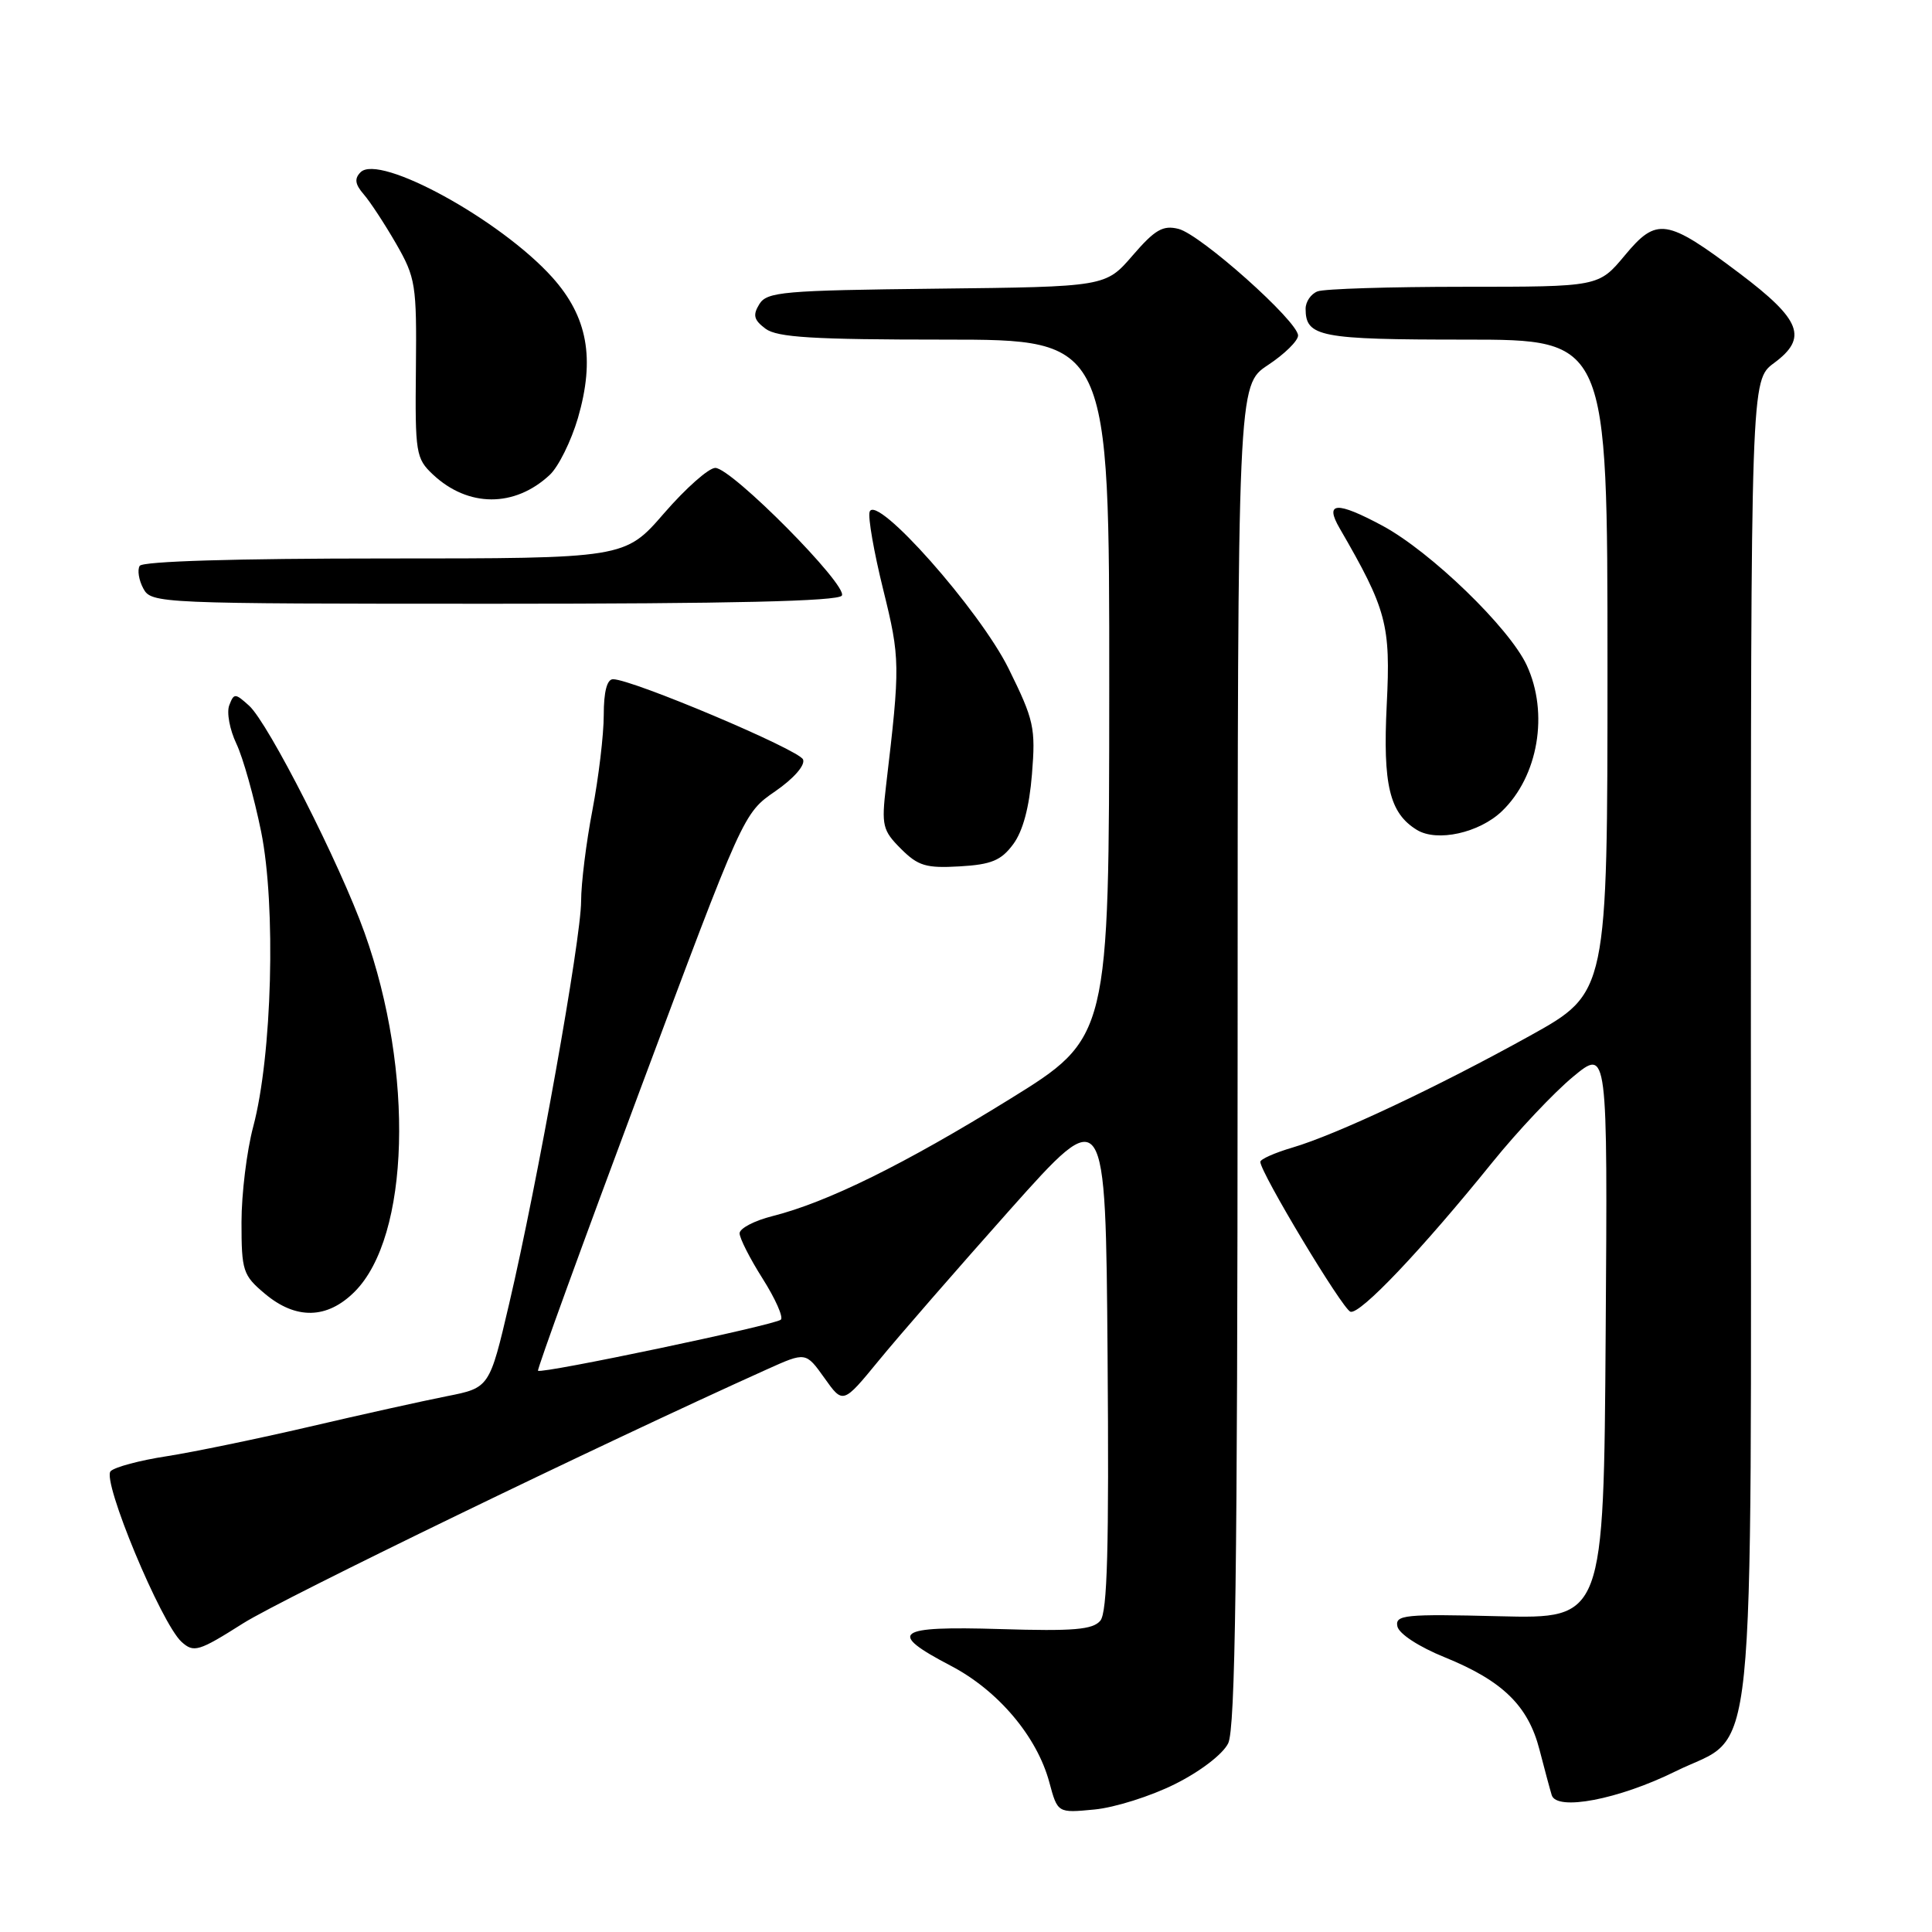<?xml version="1.0" encoding="UTF-8" standalone="no"?>
<!DOCTYPE svg PUBLIC "-//W3C//DTD SVG 1.1//EN" "http://www.w3.org/Graphics/SVG/1.1/DTD/svg11.dtd" >
<svg xmlns="http://www.w3.org/2000/svg" xmlns:xlink="http://www.w3.org/1999/xlink" version="1.1" viewBox="0 0 256 256">
 <g >
 <path fill="currentColor"
d=" M 155.69 236.40 C 159.03 234.74 162.03 232.44 162.74 231.00 C 163.69 229.07 163.97 208.15 163.99 139.76 C 164.00 51.03 164.00 51.03 168.00 48.38 C 170.20 46.93 172.00 45.16 172.00 44.46 C 172.00 42.58 159.08 31.06 156.16 30.33 C 154.10 29.81 153.04 30.42 150.08 33.85 C 146.50 38.00 146.50 38.00 124.11 38.25 C 103.74 38.48 101.62 38.66 100.61 40.31 C 99.72 41.76 99.89 42.40 101.44 43.56 C 102.99 44.71 107.76 45.00 125.19 45.00 C 147.00 45.00 147.00 45.00 146.98 91.25 C 146.96 137.50 146.96 137.50 133.73 145.68 C 119.79 154.30 109.61 159.31 102.36 161.14 C 99.96 161.74 98.00 162.77 98.00 163.42 C 98.00 164.07 99.37 166.77 101.05 169.42 C 102.73 172.07 103.82 174.52 103.47 174.86 C 102.78 175.56 71.74 182.08 71.29 181.63 C 71.14 181.47 77.20 164.79 84.76 144.56 C 98.49 107.80 98.50 107.76 102.71 104.86 C 105.16 103.17 106.71 101.41 106.41 100.64 C 105.93 99.36 83.76 90.00 81.23 90.00 C 80.43 90.00 80.00 91.65 80.00 94.75 C 80.00 97.36 79.32 103.03 78.50 107.34 C 77.67 111.65 77.00 117.08 77.00 119.41 C 77.00 124.40 71.21 156.78 67.47 172.74 C 64.86 183.89 64.86 183.89 59.18 185.01 C 56.06 185.63 47.88 187.44 41.00 189.05 C 34.12 190.65 25.61 192.41 22.08 192.96 C 18.55 193.50 15.21 194.39 14.66 194.94 C 13.46 196.14 21.35 215.10 24.06 217.56 C 25.68 219.02 26.31 218.84 32.23 215.09 C 37.46 211.80 79.54 191.39 101.64 181.44 C 106.77 179.13 106.77 179.13 109.24 182.59 C 111.70 186.06 111.70 186.06 116.44 180.28 C 119.04 177.10 126.87 168.11 133.83 160.29 C 146.50 146.09 146.50 146.09 146.76 179.67 C 146.96 205.12 146.73 213.62 145.80 214.75 C 144.80 215.94 142.27 216.16 132.53 215.86 C 118.62 215.44 117.49 216.28 125.98 220.72 C 132.25 223.99 137.41 230.10 139.04 236.16 C 140.14 240.24 140.14 240.24 145.01 239.77 C 147.69 239.52 152.50 238.00 155.69 236.40 Z  M 222.00 234.72 C 232.89 229.33 232.00 238.03 232.00 137.44 C 232.00 50.38 232.00 50.38 235.06 48.11 C 239.59 44.77 238.68 42.39 230.50 36.22 C 220.82 28.93 219.54 28.73 215.28 33.86 C 211.83 38.00 211.83 38.00 194.00 38.00 C 184.19 38.00 175.45 38.27 174.58 38.61 C 173.71 38.94 173.00 39.98 173.00 40.91 C 173.00 44.64 174.86 45.00 194.20 45.00 C 213.00 45.00 213.00 45.00 213.00 88.27 C 213.00 131.54 213.00 131.54 202.75 137.23 C 190.49 144.03 177.10 150.34 171.25 152.06 C 168.91 152.75 167.00 153.60 167.00 153.95 C 167.00 155.36 177.88 173.46 178.94 173.81 C 180.20 174.23 188.35 165.65 197.76 154.00 C 201.09 149.88 205.89 144.79 208.42 142.69 C 213.02 138.88 213.02 138.88 212.76 176.69 C 212.50 214.50 212.50 214.50 198.66 214.16 C 186.11 213.85 184.85 213.98 185.16 215.50 C 185.36 216.48 188.00 218.21 191.46 219.61 C 199.11 222.72 202.49 226.02 203.99 231.84 C 204.65 234.40 205.38 237.11 205.61 237.86 C 206.26 240.01 214.49 238.43 222.00 234.72 Z  M 46.99 171.16 C 54.30 163.85 54.91 142.06 48.31 123.61 C 45.05 114.48 35.56 95.82 33.01 93.51 C 31.15 91.83 31.00 91.83 30.38 93.45 C 30.01 94.40 30.44 96.69 31.32 98.54 C 32.20 100.39 33.67 105.63 34.60 110.19 C 36.59 120.03 36.06 139.90 33.55 149.30 C 32.70 152.49 32.00 158.19 32.00 161.96 C 32.00 168.40 32.19 168.98 35.08 171.41 C 39.21 174.89 43.35 174.80 46.99 171.16 Z  M 134.25 111.87 C 135.54 110.14 136.39 106.96 136.74 102.59 C 137.24 96.43 137.01 95.41 133.65 88.60 C 129.81 80.83 116.06 65.32 115.23 67.82 C 114.99 68.52 115.80 73.16 117.03 78.13 C 119.28 87.24 119.30 88.10 117.40 104.16 C 116.79 109.39 116.94 110.03 119.38 112.47 C 121.65 114.74 122.71 115.06 127.16 114.80 C 131.35 114.56 132.66 114.02 134.25 111.87 Z  M 199.01 107.49 C 203.83 102.87 205.25 94.50 202.30 88.15 C 199.99 83.18 189.59 73.12 183.20 69.67 C 177.11 66.40 175.47 66.49 177.51 70.00 C 183.75 80.77 184.28 82.77 183.75 93.37 C 183.22 104.02 184.12 107.75 187.75 109.97 C 190.42 111.60 196.00 110.37 199.01 107.49 Z  M 111.55 78.92 C 112.38 77.58 96.94 62.00 94.78 62.00 C 93.91 62.00 90.86 64.70 88.00 68.00 C 82.80 74.00 82.80 74.00 50.96 74.00 C 31.26 74.00 18.89 74.37 18.51 74.98 C 18.18 75.52 18.39 76.87 18.99 77.98 C 20.05 79.96 20.94 80.00 65.48 80.00 C 96.80 80.00 111.09 79.67 111.55 78.92 Z  M 72.84 62.93 C 74.00 61.85 75.68 58.45 76.58 55.39 C 78.87 47.49 77.86 41.97 73.18 36.75 C 66.33 29.13 50.27 20.33 47.78 22.82 C 46.94 23.66 47.04 24.41 48.18 25.73 C 49.03 26.70 50.96 29.65 52.48 32.28 C 55.08 36.81 55.22 37.71 55.11 48.85 C 54.99 60.05 55.11 60.75 57.36 62.87 C 62.02 67.25 68.19 67.27 72.84 62.93 Z "/>
</g>
</svg>